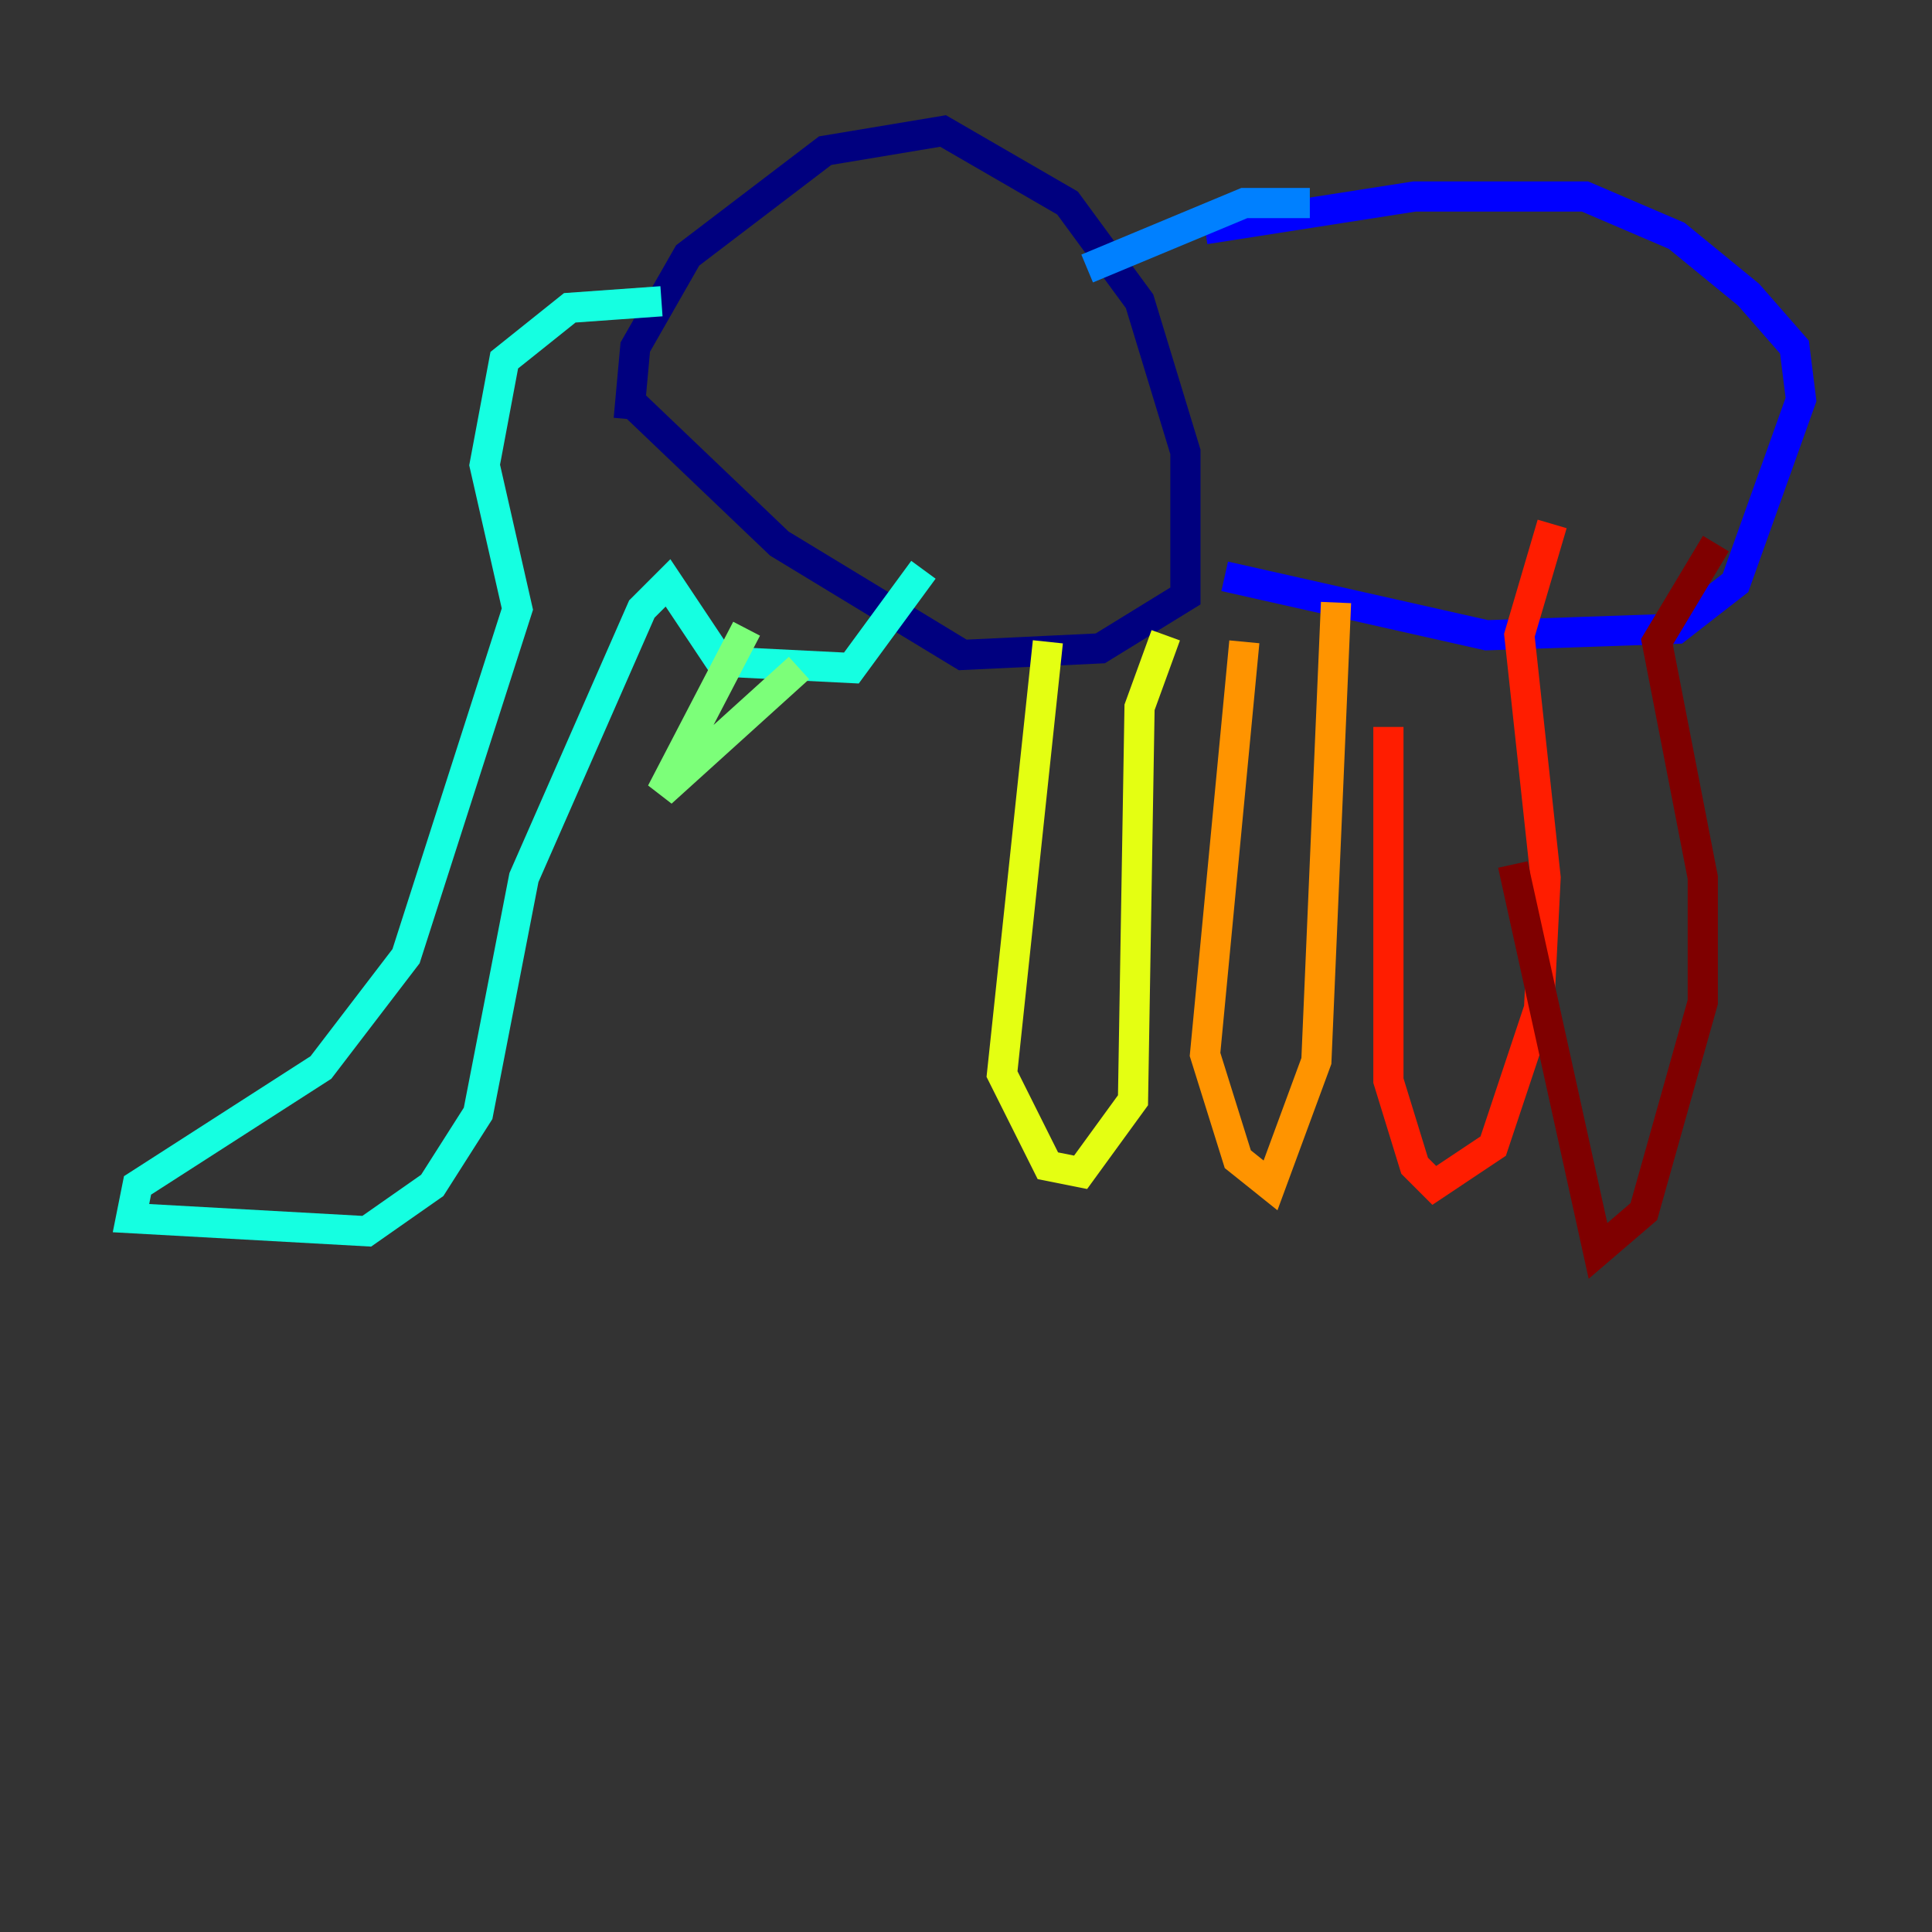 <?xml version="1.0" encoding="utf-8" ?>
<svg baseProfile="tiny" height="128" version="1.2" viewBox="0,0,128,128" width="128" xmlns="http://www.w3.org/2000/svg" xmlns:ev="http://www.w3.org/2001/xml-events" xmlns:xlink="http://www.w3.org/1999/xlink"><rect x="0" y="0" width="128" height="128" fill="#333333" stroke="none"/><defs /><polyline fill="none" points="41.654,27.77 42.088,22.997 45.559,16.922 54.671,9.98 62.481,8.678 70.725,13.451 75.498,19.959 78.536,29.939 78.536,39.485 72.895,42.956 63.783,43.39 51.634,36.014 42.088,26.902" stroke="#00007f" stroke-width="2" /><polyline fill="none" points="79.837,15.186 93.722,13.017 105.003,13.017 111.078,15.62 115.851,19.525 118.888,22.997 119.322,26.468 114.983,38.617 111.078,41.654 98.495,42.088 81.139,38.183" stroke="#0000ff" stroke-width="2" /><polyline fill="none" points="86.78,13.451 82.441,13.451 72.027,17.79" stroke="#0080ff" stroke-width="2" /><polyline fill="none" points="43.824,19.959 37.749,20.393 33.41,23.864 32.108,30.807 34.278,40.352 26.902,63.349 21.261,70.725 9.112,78.536 8.678,80.705 24.298,81.573 28.637,78.536 31.675,73.763 34.712,58.142 42.522,40.352 44.258,38.617 47.729,43.824 56.407,44.258 61.18,37.749" stroke="#15ffe1" stroke-width="2" /><polyline fill="none" points="49.464,41.654 43.824,52.502 52.936,44.258" stroke="#7cff79" stroke-width="2" /><polyline fill="none" points="69.424,42.522 66.386,71.159 69.424,77.234 71.593,77.668 75.064,72.895 75.498,46.861 77.234,42.088" stroke="#e4ff12" stroke-width="2" /><polyline fill="none" points="82.441,42.522 79.837,69.858 82.007,76.8 84.176,78.536 87.214,70.291 88.515,39.919" stroke="#ff9400" stroke-width="2" /><polyline fill="none" points="91.986,48.163 91.986,71.593 93.722,77.234 95.024,78.536 98.929,75.932 101.966,66.82 102.4,58.142 100.664,42.088 102.834,34.712" stroke="#ff1d00" stroke-width="2" /><polyline fill="none" points="100.231,57.275 105.871,82.875 108.909,80.271 112.814,66.386 112.814,58.142 109.776,42.522 113.681,36.014" stroke="#7f0000" stroke-width="2" /></svg>